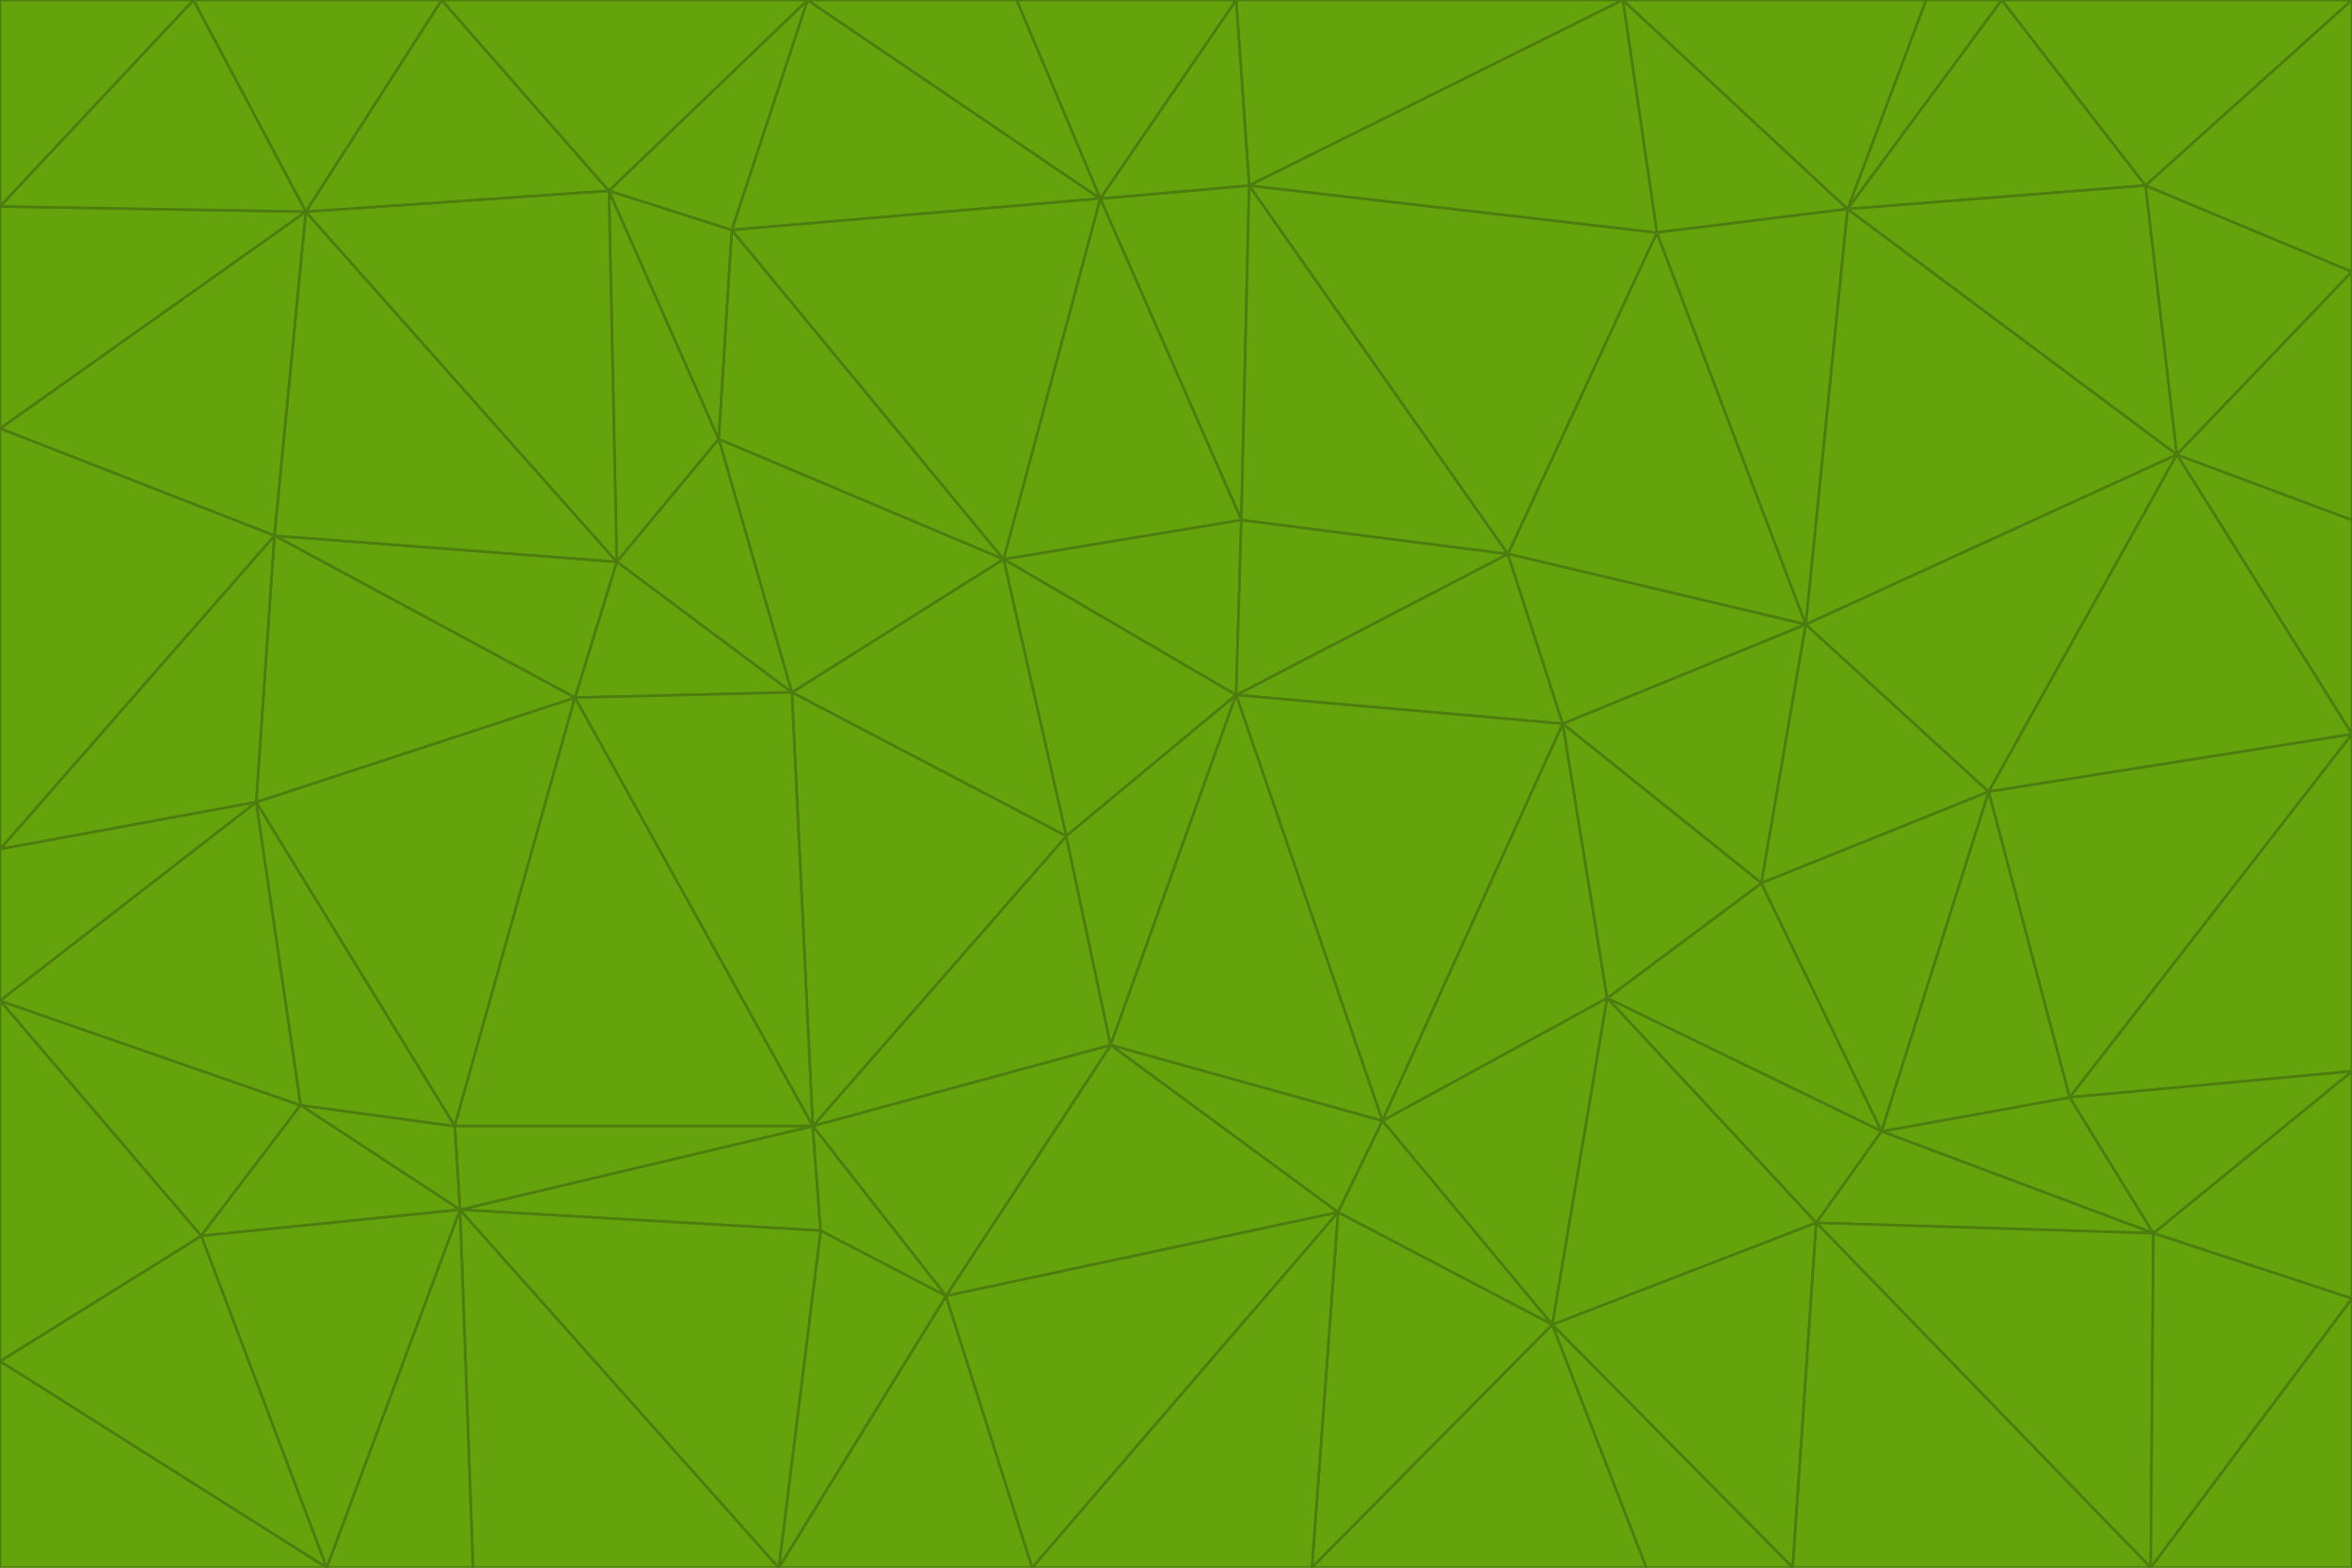 <svg id="visual" viewBox="0 0 900 600" width="900" height="600" xmlns="http://www.w3.org/2000/svg" xmlns:xlink="http://www.w3.org/1999/xlink" version="1.1"><g stroke-width="1" stroke-linejoin="bevel"><path d="M473 266L475 199L384 214Z" fill="#65a30d" stroke="#4d7c0f"></path><path d="M384 214L408 320L473 266Z" fill="#65a30d" stroke="#4d7c0f"></path><path d="M384 214L303 265L408 320Z" fill="#65a30d" stroke="#4d7c0f"></path><path d="M598 277L577 212L473 266Z" fill="#65a30d" stroke="#4d7c0f"></path><path d="M473 266L577 212L475 199Z" fill="#65a30d" stroke="#4d7c0f"></path><path d="M478 71L421 76L475 199Z" fill="#65a30d" stroke="#4d7c0f"></path><path d="M475 199L421 76L384 214Z" fill="#65a30d" stroke="#4d7c0f"></path><path d="M384 214L275 168L303 265Z" fill="#65a30d" stroke="#4d7c0f"></path><path d="M577 212L478 71L475 199Z" fill="#65a30d" stroke="#4d7c0f"></path><path d="M311 431L425 400L408 320Z" fill="#65a30d" stroke="#4d7c0f"></path><path d="M408 320L425 400L473 266Z" fill="#65a30d" stroke="#4d7c0f"></path><path d="M529 429L598 277L473 266Z" fill="#65a30d" stroke="#4d7c0f"></path><path d="M280 88L275 168L384 214Z" fill="#65a30d" stroke="#4d7c0f"></path><path d="M275 168L236 215L303 265Z" fill="#65a30d" stroke="#4d7c0f"></path><path d="M303 265L311 431L408 320Z" fill="#65a30d" stroke="#4d7c0f"></path><path d="M309 0L280 88L421 76Z" fill="#65a30d" stroke="#4d7c0f"></path><path d="M421 76L280 88L384 214Z" fill="#65a30d" stroke="#4d7c0f"></path><path d="M275 168L233 73L236 215Z" fill="#65a30d" stroke="#4d7c0f"></path><path d="M236 215L220 267L303 265Z" fill="#65a30d" stroke="#4d7c0f"></path><path d="M425 400L529 429L473 266Z" fill="#65a30d" stroke="#4d7c0f"></path><path d="M220 267L311 431L303 265Z" fill="#65a30d" stroke="#4d7c0f"></path><path d="M425 400L512 464L529 429Z" fill="#65a30d" stroke="#4d7c0f"></path><path d="M621 0L473 0L478 71Z" fill="#65a30d" stroke="#4d7c0f"></path><path d="M478 71L473 0L421 76Z" fill="#65a30d" stroke="#4d7c0f"></path><path d="M473 0L389 0L421 76Z" fill="#65a30d" stroke="#4d7c0f"></path><path d="M529 429L615 382L598 277Z" fill="#65a30d" stroke="#4d7c0f"></path><path d="M362 496L512 464L425 400Z" fill="#65a30d" stroke="#4d7c0f"></path><path d="M529 429L594 507L615 382Z" fill="#65a30d" stroke="#4d7c0f"></path><path d="M691 239L634 89L577 212Z" fill="#65a30d" stroke="#4d7c0f"></path><path d="M577 212L634 89L478 71Z" fill="#65a30d" stroke="#4d7c0f"></path><path d="M691 239L577 212L598 277Z" fill="#65a30d" stroke="#4d7c0f"></path><path d="M280 88L233 73L275 168Z" fill="#65a30d" stroke="#4d7c0f"></path><path d="M236 215L105 205L220 267Z" fill="#65a30d" stroke="#4d7c0f"></path><path d="M309 0L233 73L280 88Z" fill="#65a30d" stroke="#4d7c0f"></path><path d="M674 338L691 239L598 277Z" fill="#65a30d" stroke="#4d7c0f"></path><path d="M389 0L309 0L421 76Z" fill="#65a30d" stroke="#4d7c0f"></path><path d="M720 433L674 338L615 382Z" fill="#65a30d" stroke="#4d7c0f"></path><path d="M615 382L674 338L598 277Z" fill="#65a30d" stroke="#4d7c0f"></path><path d="M176 463L314 471L311 431Z" fill="#65a30d" stroke="#4d7c0f"></path><path d="M311 431L362 496L425 400Z" fill="#65a30d" stroke="#4d7c0f"></path><path d="M314 471L362 496L311 431Z" fill="#65a30d" stroke="#4d7c0f"></path><path d="M707 80L621 0L634 89Z" fill="#65a30d" stroke="#4d7c0f"></path><path d="M634 89L621 0L478 71Z" fill="#65a30d" stroke="#4d7c0f"></path><path d="M691 239L707 80L634 89Z" fill="#65a30d" stroke="#4d7c0f"></path><path d="M512 464L594 507L529 429Z" fill="#65a30d" stroke="#4d7c0f"></path><path d="M502 600L594 507L512 464Z" fill="#65a30d" stroke="#4d7c0f"></path><path d="M98 307L174 431L220 267Z" fill="#65a30d" stroke="#4d7c0f"></path><path d="M220 267L174 431L311 431Z" fill="#65a30d" stroke="#4d7c0f"></path><path d="M298 600L395 600L362 496Z" fill="#65a30d" stroke="#4d7c0f"></path><path d="M117 81L105 205L236 215Z" fill="#65a30d" stroke="#4d7c0f"></path><path d="M674 338L761 303L691 239Z" fill="#65a30d" stroke="#4d7c0f"></path><path d="M691 239L833 174L707 80Z" fill="#65a30d" stroke="#4d7c0f"></path><path d="M720 433L761 303L674 338Z" fill="#65a30d" stroke="#4d7c0f"></path><path d="M105 205L98 307L220 267Z" fill="#65a30d" stroke="#4d7c0f"></path><path d="M174 431L176 463L311 431Z" fill="#65a30d" stroke="#4d7c0f"></path><path d="M115 423L176 463L174 431Z" fill="#65a30d" stroke="#4d7c0f"></path><path d="M695 468L720 433L615 382Z" fill="#65a30d" stroke="#4d7c0f"></path><path d="M233 73L117 81L236 215Z" fill="#65a30d" stroke="#4d7c0f"></path><path d="M169 0L117 81L233 73Z" fill="#65a30d" stroke="#4d7c0f"></path><path d="M309 0L169 0L233 73Z" fill="#65a30d" stroke="#4d7c0f"></path><path d="M594 507L695 468L615 382Z" fill="#65a30d" stroke="#4d7c0f"></path><path d="M298 600L362 496L314 471Z" fill="#65a30d" stroke="#4d7c0f"></path><path d="M362 496L395 600L512 464Z" fill="#65a30d" stroke="#4d7c0f"></path><path d="M594 507L686 600L695 468Z" fill="#65a30d" stroke="#4d7c0f"></path><path d="M98 307L115 423L174 431Z" fill="#65a30d" stroke="#4d7c0f"></path><path d="M395 600L502 600L512 464Z" fill="#65a30d" stroke="#4d7c0f"></path><path d="M766 0L737 0L707 80Z" fill="#65a30d" stroke="#4d7c0f"></path><path d="M707 80L737 0L621 0Z" fill="#65a30d" stroke="#4d7c0f"></path><path d="M181 600L298 600L176 463Z" fill="#65a30d" stroke="#4d7c0f"></path><path d="M176 463L298 600L314 471Z" fill="#65a30d" stroke="#4d7c0f"></path><path d="M900 199L833 174L900 281Z" fill="#65a30d" stroke="#4d7c0f"></path><path d="M761 303L833 174L691 239Z" fill="#65a30d" stroke="#4d7c0f"></path><path d="M821 71L766 0L707 80Z" fill="#65a30d" stroke="#4d7c0f"></path><path d="M824 472L792 420L720 433Z" fill="#65a30d" stroke="#4d7c0f"></path><path d="M720 433L792 420L761 303Z" fill="#65a30d" stroke="#4d7c0f"></path><path d="M824 472L720 433L695 468Z" fill="#65a30d" stroke="#4d7c0f"></path><path d="M502 600L630 600L594 507Z" fill="#65a30d" stroke="#4d7c0f"></path><path d="M833 174L821 71L707 80Z" fill="#65a30d" stroke="#4d7c0f"></path><path d="M169 0L74 0L117 81Z" fill="#65a30d" stroke="#4d7c0f"></path><path d="M117 81L0 164L105 205Z" fill="#65a30d" stroke="#4d7c0f"></path><path d="M105 205L0 325L98 307Z" fill="#65a30d" stroke="#4d7c0f"></path><path d="M0 383L77 473L115 423Z" fill="#65a30d" stroke="#4d7c0f"></path><path d="M115 423L77 473L176 463Z" fill="#65a30d" stroke="#4d7c0f"></path><path d="M0 383L115 423L98 307Z" fill="#65a30d" stroke="#4d7c0f"></path><path d="M0 79L0 164L117 81Z" fill="#65a30d" stroke="#4d7c0f"></path><path d="M0 164L0 325L105 205Z" fill="#65a30d" stroke="#4d7c0f"></path><path d="M630 600L686 600L594 507Z" fill="#65a30d" stroke="#4d7c0f"></path><path d="M125 600L181 600L176 463Z" fill="#65a30d" stroke="#4d7c0f"></path><path d="M823 600L824 472L695 468Z" fill="#65a30d" stroke="#4d7c0f"></path><path d="M900 281L833 174L761 303Z" fill="#65a30d" stroke="#4d7c0f"></path><path d="M0 325L0 383L98 307Z" fill="#65a30d" stroke="#4d7c0f"></path><path d="M77 473L125 600L176 463Z" fill="#65a30d" stroke="#4d7c0f"></path><path d="M74 0L0 79L117 81Z" fill="#65a30d" stroke="#4d7c0f"></path><path d="M900 281L761 303L792 420Z" fill="#65a30d" stroke="#4d7c0f"></path><path d="M833 174L900 104L821 71Z" fill="#65a30d" stroke="#4d7c0f"></path><path d="M900 410L900 281L792 420Z" fill="#65a30d" stroke="#4d7c0f"></path><path d="M0 521L125 600L77 473Z" fill="#65a30d" stroke="#4d7c0f"></path><path d="M900 199L900 104L833 174Z" fill="#65a30d" stroke="#4d7c0f"></path><path d="M821 71L900 0L766 0Z" fill="#65a30d" stroke="#4d7c0f"></path><path d="M74 0L0 0L0 79Z" fill="#65a30d" stroke="#4d7c0f"></path><path d="M900 497L900 410L824 472Z" fill="#65a30d" stroke="#4d7c0f"></path><path d="M824 472L900 410L792 420Z" fill="#65a30d" stroke="#4d7c0f"></path><path d="M900 104L900 0L821 71Z" fill="#65a30d" stroke="#4d7c0f"></path><path d="M0 383L0 521L77 473Z" fill="#65a30d" stroke="#4d7c0f"></path><path d="M686 600L823 600L695 468Z" fill="#65a30d" stroke="#4d7c0f"></path><path d="M823 600L900 497L824 472Z" fill="#65a30d" stroke="#4d7c0f"></path><path d="M0 521L0 600L125 600Z" fill="#65a30d" stroke="#4d7c0f"></path><path d="M823 600L900 600L900 497Z" fill="#65a30d" stroke="#4d7c0f"></path></g></svg>